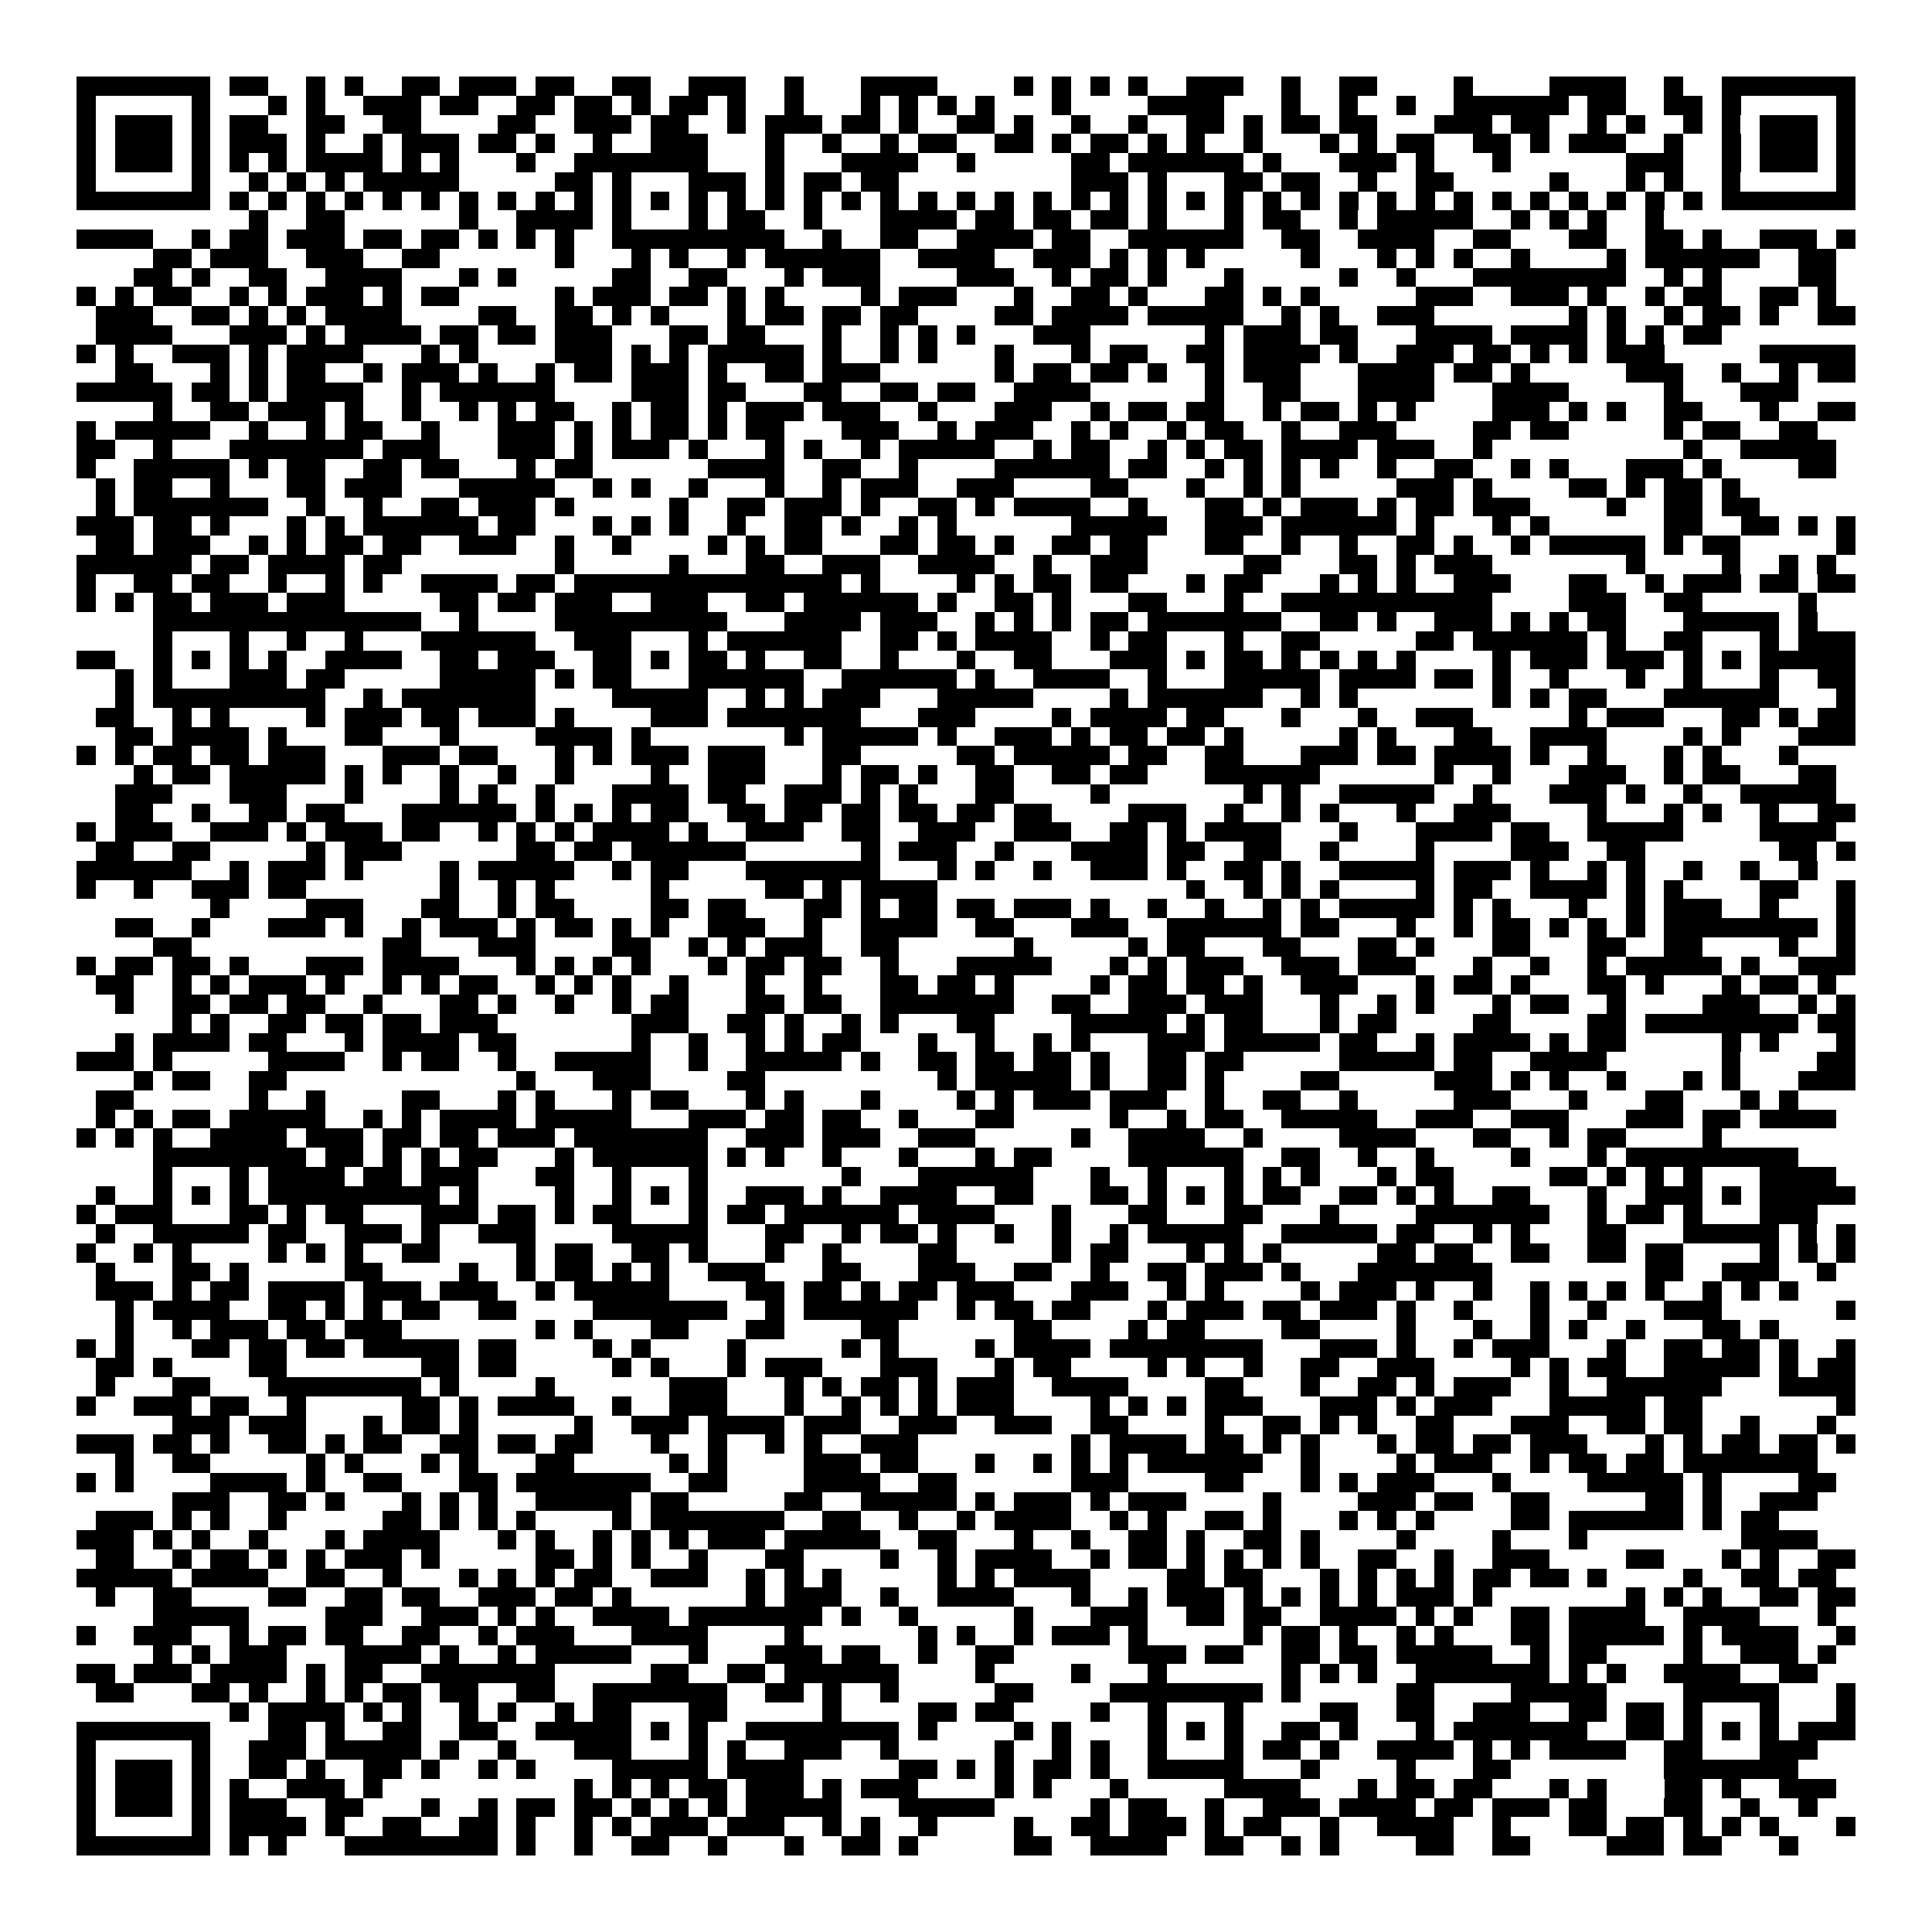 <svg xmlns="http://www.w3.org/2000/svg" viewBox="0 0 101 101" shape-rendering="crispEdges"><path fill="#ffffff" d="M0 0h101v101H0z"/><path stroke="#000000" d="M4 4.5h7m1 0h2m2 0h1m1 0h1m2 0h2m1 0h3m1 0h2m2 0h2m2 0h3m2 0h1m3 0h4m4 0h1m1 0h1m1 0h1m1 0h1m2 0h3m2 0h1m2 0h2m4 0h1m4 0h4m2 0h1m2 0h7M4 5.5h1m5 0h1m3 0h1m1 0h1m2 0h3m1 0h2m2 0h2m1 0h2m1 0h1m1 0h2m1 0h1m2 0h1m3 0h1m1 0h1m1 0h1m1 0h1m3 0h1m4 0h4m3 0h1m2 0h1m2 0h1m2 0h6m1 0h2m2 0h2m1 0h1m5 0h1M4 6.5h1m1 0h3m1 0h1m1 0h2m2 0h2m2 0h2m4 0h2m2 0h3m1 0h2m2 0h1m1 0h3m1 0h2m1 0h1m2 0h2m1 0h1m2 0h1m2 0h1m2 0h2m1 0h1m1 0h2m1 0h2m3 0h3m1 0h2m2 0h1m1 0h1m2 0h1m1 0h1m1 0h3m1 0h1M4 7.5h1m1 0h3m1 0h1m1 0h3m1 0h1m2 0h1m1 0h3m1 0h2m1 0h1m2 0h1m2 0h3m3 0h1m2 0h1m2 0h1m1 0h2m2 0h2m1 0h1m1 0h2m1 0h1m1 0h1m2 0h1m3 0h1m1 0h1m1 0h2m2 0h2m1 0h1m1 0h3m2 0h1m2 0h1m1 0h3m1 0h1M4 8.5h1m1 0h3m1 0h1m1 0h1m1 0h1m1 0h4m1 0h1m1 0h1m3 0h1m2 0h7m3 0h1m3 0h4m2 0h1m5 0h2m1 0h6m1 0h1m3 0h3m1 0h1m3 0h1m6 0h3m2 0h1m1 0h3m1 0h1M4 9.5h1m5 0h1m2 0h1m1 0h1m1 0h1m1 0h5m5 0h2m1 0h1m3 0h3m1 0h1m1 0h2m1 0h2m9 0h3m1 0h1m3 0h2m1 0h2m2 0h1m2 0h2m5 0h1m3 0h1m1 0h1m2 0h1m5 0h1M4 10.5h7m1 0h1m1 0h1m1 0h1m1 0h1m1 0h1m1 0h1m1 0h1m1 0h1m1 0h1m1 0h1m1 0h1m1 0h1m1 0h1m1 0h1m1 0h1m1 0h1m1 0h1m1 0h1m1 0h1m1 0h1m1 0h1m1 0h1m1 0h1m1 0h1m1 0h1m1 0h1m1 0h1m1 0h1m1 0h1m1 0h1m1 0h1m1 0h1m1 0h1m1 0h1m1 0h1m1 0h1m1 0h1m1 0h1m1 0h1m1 0h7M13 11.5h1m2 0h2m6 0h1m2 0h4m1 0h1m3 0h1m1 0h2m2 0h1m3 0h4m1 0h2m1 0h2m1 0h2m1 0h1m3 0h1m1 0h2m2 0h1m1 0h5m2 0h1m1 0h1m1 0h1m2 0h1M4 12.5h4m2 0h1m1 0h2m1 0h3m1 0h2m1 0h2m1 0h1m1 0h1m1 0h1m2 0h9m2 0h1m2 0h2m2 0h4m1 0h2m2 0h6m2 0h2m2 0h4m2 0h2m3 0h2m2 0h2m1 0h1m2 0h3m1 0h1M8 13.5h2m1 0h3m2 0h3m2 0h2m6 0h1m3 0h1m1 0h1m2 0h1m1 0h6m2 0h4m2 0h3m1 0h1m1 0h1m1 0h1m5 0h1m3 0h1m1 0h1m1 0h1m2 0h1m4 0h1m1 0h6m2 0h2M7 14.5h2m1 0h1m2 0h2m2 0h4m3 0h1m1 0h1m5 0h2m2 0h2m3 0h1m1 0h3m4 0h3m2 0h1m1 0h2m1 0h1m3 0h1m5 0h1m2 0h1m3 0h8m2 0h1m1 0h1m4 0h2M4 15.5h1m1 0h1m1 0h2m2 0h1m1 0h1m1 0h3m1 0h1m1 0h2m5 0h1m1 0h3m1 0h2m1 0h1m1 0h1m4 0h1m1 0h3m3 0h1m2 0h2m1 0h1m3 0h2m1 0h1m1 0h1m5 0h3m2 0h3m1 0h1m2 0h1m1 0h2m2 0h2m1 0h1M5 16.5h3m2 0h2m1 0h1m1 0h1m1 0h4m4 0h2m2 0h2m1 0h1m1 0h1m3 0h1m1 0h2m1 0h2m1 0h2m4 0h2m1 0h4m1 0h5m2 0h1m1 0h1m2 0h3m7 0h1m1 0h1m2 0h1m1 0h2m1 0h1m2 0h2M5 17.5h4m3 0h3m1 0h1m1 0h4m1 0h2m1 0h2m1 0h3m3 0h2m1 0h2m3 0h1m2 0h1m1 0h1m1 0h1m3 0h3m6 0h1m1 0h3m1 0h2m3 0h4m1 0h4m1 0h1m1 0h1m1 0h2M4 18.5h1m1 0h1m2 0h3m1 0h1m1 0h4m3 0h1m1 0h1m4 0h3m1 0h1m1 0h1m1 0h5m1 0h1m2 0h1m1 0h1m3 0h1m3 0h1m1 0h2m2 0h2m1 0h4m1 0h1m2 0h3m1 0h2m1 0h1m1 0h1m1 0h3m5 0h5M6 19.5h2m3 0h1m1 0h1m1 0h2m2 0h1m1 0h3m1 0h1m2 0h1m1 0h2m1 0h3m1 0h1m2 0h2m1 0h3m6 0h1m1 0h2m1 0h2m1 0h1m2 0h1m1 0h3m3 0h4m1 0h2m1 0h1m5 0h3m2 0h1m2 0h1m1 0h2M4 20.5h5m1 0h2m1 0h1m1 0h4m2 0h1m1 0h6m4 0h3m1 0h2m3 0h2m2 0h2m1 0h2m2 0h4m6 0h1m2 0h2m3 0h4m3 0h4m5 0h1m3 0h3M8 21.5h1m2 0h2m1 0h3m1 0h1m2 0h1m2 0h1m1 0h1m1 0h2m2 0h1m1 0h2m1 0h1m1 0h3m1 0h3m2 0h1m3 0h3m2 0h1m1 0h2m1 0h2m2 0h1m1 0h2m1 0h1m1 0h1m4 0h3m1 0h1m1 0h1m2 0h2m3 0h1m2 0h2M4 22.5h1m1 0h5m2 0h1m2 0h1m1 0h2m2 0h1m3 0h3m1 0h1m1 0h1m1 0h2m1 0h1m1 0h2m3 0h3m2 0h1m1 0h3m2 0h1m1 0h1m2 0h1m1 0h2m2 0h1m2 0h3m4 0h2m1 0h2m5 0h1m1 0h2m2 0h2M4 23.5h2m2 0h1m3 0h7m1 0h3m3 0h3m1 0h1m1 0h3m1 0h1m3 0h1m1 0h1m2 0h1m1 0h5m2 0h1m1 0h2m2 0h1m1 0h1m1 0h2m1 0h4m1 0h3m2 0h1m10 0h1m2 0h5M4 24.5h1m2 0h5m1 0h1m1 0h2m2 0h2m1 0h2m3 0h1m1 0h2m6 0h4m2 0h2m2 0h1m4 0h6m1 0h2m2 0h1m1 0h1m1 0h1m1 0h1m2 0h1m2 0h2m2 0h1m1 0h1m3 0h3m1 0h1m4 0h2M5 25.5h1m1 0h2m2 0h1m3 0h2m1 0h3m3 0h5m2 0h1m1 0h1m2 0h1m3 0h1m2 0h1m1 0h3m2 0h3m4 0h2m3 0h1m2 0h1m1 0h1m5 0h3m1 0h1m4 0h2m1 0h1m1 0h2m1 0h1M5 26.5h1m1 0h7m2 0h1m2 0h1m2 0h2m1 0h3m1 0h1m5 0h1m2 0h2m1 0h3m1 0h1m2 0h2m1 0h1m1 0h4m2 0h1m3 0h2m1 0h1m1 0h3m1 0h1m1 0h2m1 0h3m4 0h1m2 0h2m1 0h2M4 27.5h3m1 0h2m1 0h1m3 0h1m1 0h1m1 0h6m1 0h2m3 0h1m1 0h1m1 0h1m2 0h1m2 0h2m1 0h1m2 0h1m1 0h1m6 0h5m2 0h3m1 0h6m1 0h1m3 0h1m1 0h1m6 0h2m2 0h2m1 0h1m1 0h1M5 28.5h2m1 0h3m2 0h1m1 0h1m1 0h2m1 0h2m2 0h3m2 0h1m2 0h1m4 0h1m1 0h1m1 0h2m3 0h2m1 0h2m1 0h1m2 0h2m1 0h2m3 0h2m2 0h1m2 0h1m2 0h2m1 0h1m2 0h1m1 0h5m1 0h1m1 0h2m5 0h1M4 29.5h6m1 0h2m1 0h4m1 0h2m8 0h1m5 0h1m3 0h2m2 0h3m2 0h4m2 0h1m2 0h3m5 0h2m3 0h2m1 0h1m1 0h3m7 0h1m4 0h1m2 0h1m1 0h1M4 30.5h1m2 0h2m1 0h2m2 0h1m2 0h1m1 0h1m2 0h4m1 0h2m1 0h14m1 0h1m4 0h1m1 0h1m1 0h2m1 0h2m3 0h1m1 0h2m3 0h1m1 0h1m1 0h1m2 0h3m3 0h2m2 0h1m1 0h3m1 0h2m1 0h2M4 31.5h1m1 0h1m1 0h2m1 0h3m1 0h3m5 0h2m1 0h2m1 0h3m2 0h3m2 0h2m1 0h6m1 0h1m2 0h2m1 0h1m3 0h2m3 0h1m2 0h11m4 0h3m2 0h2m5 0h1M8 32.5h14m2 0h1m4 0h9m3 0h4m1 0h3m2 0h1m1 0h1m1 0h1m1 0h2m1 0h7m2 0h2m1 0h1m2 0h3m1 0h1m1 0h1m1 0h2m3 0h5m1 0h1M8 33.5h1m3 0h1m2 0h1m2 0h1m3 0h6m2 0h3m3 0h1m1 0h6m2 0h2m1 0h1m1 0h4m2 0h1m1 0h2m3 0h1m2 0h2m5 0h2m1 0h6m1 0h1m2 0h2m3 0h1m1 0h3M4 34.5h2m2 0h1m1 0h1m1 0h1m1 0h1m2 0h4m2 0h2m1 0h3m2 0h2m1 0h1m1 0h2m1 0h1m2 0h2m2 0h1m3 0h1m2 0h2m3 0h3m1 0h1m1 0h2m1 0h1m1 0h1m1 0h1m1 0h1m4 0h1m1 0h3m1 0h3m1 0h1m1 0h1m1 0h5M6 35.5h1m1 0h1m3 0h3m1 0h2m5 0h5m1 0h1m1 0h2m3 0h6m2 0h6m1 0h1m2 0h4m2 0h1m3 0h5m1 0h4m1 0h2m1 0h1m2 0h1m3 0h1m2 0h1m3 0h1m2 0h2M6 36.5h1m1 0h9m2 0h1m1 0h7m4 0h5m2 0h1m1 0h1m1 0h3m3 0h5m4 0h1m1 0h6m2 0h1m1 0h1m7 0h1m1 0h1m1 0h2m3 0h6m3 0h1M5 37.5h2m2 0h1m1 0h1m4 0h1m1 0h3m1 0h2m1 0h3m1 0h1m4 0h3m1 0h7m3 0h3m4 0h1m1 0h4m1 0h2m3 0h1m3 0h1m2 0h3m5 0h1m1 0h3m3 0h2m1 0h1m1 0h2M6 38.5h2m1 0h4m1 0h1m3 0h2m3 0h1m4 0h4m1 0h1m7 0h1m1 0h5m1 0h1m2 0h3m1 0h1m1 0h2m1 0h2m1 0h1m5 0h1m1 0h1m3 0h2m2 0h4m4 0h1m1 0h1m3 0h3M4 39.5h1m1 0h1m1 0h2m1 0h2m1 0h3m3 0h3m1 0h2m3 0h1m1 0h1m1 0h3m1 0h3m3 0h2m5 0h2m1 0h5m1 0h2m2 0h2m3 0h3m1 0h2m1 0h4m1 0h1m2 0h1m3 0h1m1 0h1m3 0h1M7 40.5h1m1 0h2m1 0h5m1 0h1m1 0h1m2 0h1m2 0h1m2 0h1m4 0h1m2 0h3m3 0h1m1 0h2m1 0h1m2 0h2m2 0h2m1 0h2m3 0h6m6 0h1m2 0h1m3 0h3m2 0h1m1 0h2m3 0h2M6 41.5h3m3 0h3m3 0h1m4 0h1m1 0h1m2 0h1m3 0h4m1 0h2m2 0h3m1 0h1m1 0h1m3 0h2m4 0h1m7 0h1m1 0h1m2 0h5m2 0h1m3 0h3m1 0h1m2 0h1m2 0h5M6 42.5h2m2 0h1m2 0h2m1 0h2m3 0h6m1 0h1m1 0h1m1 0h1m1 0h2m2 0h2m1 0h2m1 0h2m1 0h2m1 0h2m1 0h2m4 0h3m2 0h1m2 0h1m1 0h1m3 0h1m2 0h3m4 0h1m3 0h1m1 0h1m2 0h1m2 0h2M4 43.5h1m1 0h3m2 0h3m1 0h1m1 0h3m1 0h2m2 0h1m1 0h1m1 0h1m1 0h4m1 0h1m2 0h3m2 0h2m2 0h3m2 0h3m2 0h2m1 0h1m1 0h4m3 0h1m3 0h4m1 0h2m2 0h5m4 0h4M5 44.5h2m2 0h2m5 0h1m1 0h3m6 0h2m1 0h2m1 0h6m6 0h1m1 0h3m2 0h1m3 0h4m1 0h2m2 0h2m2 0h1m4 0h1m4 0h3m2 0h2m7 0h2m1 0h1M4 45.5h6m2 0h1m1 0h3m1 0h1m4 0h1m1 0h5m2 0h1m1 0h2m3 0h7m3 0h1m1 0h1m2 0h1m2 0h3m1 0h1m2 0h2m1 0h1m2 0h5m1 0h3m1 0h1m2 0h1m1 0h1m2 0h1m2 0h1m2 0h1M4 46.5h1m2 0h1m2 0h3m1 0h2m7 0h1m2 0h1m1 0h1m5 0h1m5 0h2m1 0h1m1 0h4m13 0h1m2 0h1m1 0h1m1 0h1m4 0h1m1 0h2m2 0h4m1 0h1m1 0h1m4 0h2m2 0h1M11 47.5h1m4 0h3m3 0h2m2 0h1m1 0h2m4 0h2m1 0h2m3 0h2m1 0h1m1 0h2m1 0h2m1 0h3m1 0h1m2 0h1m2 0h1m2 0h1m1 0h1m1 0h5m1 0h1m1 0h1m3 0h1m2 0h1m1 0h3m2 0h1m3 0h1M6 48.5h2m2 0h1m3 0h3m1 0h1m2 0h1m1 0h3m1 0h1m1 0h2m1 0h1m1 0h1m2 0h3m2 0h1m2 0h4m2 0h2m3 0h3m2 0h6m1 0h2m3 0h1m2 0h1m1 0h2m1 0h1m1 0h1m1 0h1m1 0h8m1 0h1M8 49.5h2m10 0h2m3 0h3m4 0h2m2 0h1m1 0h1m1 0h3m2 0h2m6 0h1m5 0h1m1 0h2m3 0h2m3 0h2m1 0h1m3 0h2m3 0h2m2 0h2m4 0h1m2 0h1M4 50.5h1m1 0h2m1 0h2m1 0h1m3 0h3m1 0h4m3 0h1m1 0h1m1 0h1m1 0h1m3 0h1m1 0h2m1 0h2m2 0h1m3 0h5m3 0h1m1 0h1m1 0h3m2 0h3m1 0h3m3 0h1m2 0h1m2 0h1m1 0h5m1 0h1m2 0h3M5 51.5h2m2 0h1m1 0h1m1 0h3m1 0h1m2 0h1m1 0h1m1 0h2m2 0h1m1 0h1m1 0h1m2 0h1m3 0h1m2 0h1m3 0h2m1 0h2m1 0h1m4 0h1m1 0h2m1 0h2m1 0h1m2 0h3m3 0h1m1 0h2m1 0h1m3 0h2m1 0h1m3 0h1m1 0h2m1 0h1M6 52.5h1m2 0h2m1 0h2m1 0h2m2 0h1m3 0h2m1 0h1m2 0h1m2 0h1m1 0h2m3 0h2m1 0h2m2 0h7m2 0h2m2 0h3m1 0h3m3 0h1m2 0h1m1 0h1m3 0h1m1 0h2m2 0h1m4 0h3m2 0h1m1 0h1M9 53.5h1m1 0h1m2 0h2m1 0h2m1 0h2m1 0h3m7 0h3m2 0h2m1 0h1m2 0h1m1 0h1m3 0h2m4 0h5m1 0h1m1 0h2m3 0h1m1 0h2m4 0h2m4 0h2m1 0h8m1 0h2M6 54.5h1m1 0h4m1 0h2m3 0h1m1 0h4m1 0h2m6 0h1m2 0h1m2 0h1m1 0h1m1 0h2m3 0h1m2 0h1m2 0h1m1 0h1m3 0h3m1 0h5m1 0h2m2 0h1m1 0h4m1 0h1m1 0h2m5 0h1m1 0h1m3 0h1M4 55.5h3m1 0h1m5 0h4m2 0h1m1 0h2m2 0h1m2 0h5m2 0h1m2 0h5m1 0h1m2 0h2m1 0h2m1 0h2m1 0h1m2 0h2m1 0h2m5 0h5m1 0h2m2 0h4m6 0h1m4 0h2M7 56.5h1m1 0h2m2 0h2m12 0h1m3 0h3m4 0h2m9 0h1m1 0h5m1 0h1m2 0h2m1 0h1m4 0h2m5 0h3m1 0h1m1 0h1m2 0h1m3 0h1m1 0h1m3 0h3M5 57.5h2m6 0h1m2 0h1m4 0h2m3 0h1m1 0h1m3 0h1m1 0h2m3 0h1m1 0h1m3 0h1m4 0h1m1 0h1m1 0h3m1 0h3m2 0h1m2 0h2m2 0h1m5 0h3m3 0h1m3 0h2m3 0h1m1 0h1M5 58.5h1m1 0h1m1 0h2m1 0h5m2 0h1m1 0h1m1 0h4m1 0h5m3 0h3m1 0h2m1 0h2m2 0h1m3 0h2m5 0h1m2 0h1m1 0h2m2 0h5m2 0h3m2 0h3m3 0h3m1 0h2m1 0h4M4 59.5h1m1 0h1m1 0h1m2 0h4m1 0h3m1 0h2m1 0h2m1 0h3m1 0h7m2 0h3m1 0h3m2 0h3m5 0h1m2 0h4m2 0h1m4 0h4m3 0h2m2 0h1m1 0h2m4 0h1M8 60.5h8m1 0h2m1 0h1m1 0h1m1 0h2m3 0h1m1 0h6m1 0h1m1 0h1m2 0h1m3 0h1m3 0h1m1 0h2m4 0h6m2 0h2m2 0h1m2 0h1m4 0h1m3 0h1m1 0h9M8 61.5h1m3 0h1m1 0h4m1 0h2m1 0h3m3 0h2m2 0h1m3 0h1m7 0h1m3 0h6m3 0h1m2 0h1m3 0h1m1 0h1m1 0h1m3 0h1m1 0h2m5 0h2m1 0h1m1 0h1m1 0h1m3 0h4M5 62.5h1m2 0h1m1 0h1m1 0h1m1 0h9m1 0h1m4 0h1m2 0h1m1 0h1m1 0h1m2 0h3m1 0h1m2 0h4m2 0h2m3 0h2m1 0h1m1 0h1m1 0h1m1 0h2m2 0h2m1 0h1m1 0h1m2 0h2m3 0h1m2 0h3m1 0h1m1 0h5M4 63.5h1m1 0h3m3 0h2m1 0h1m1 0h2m3 0h3m1 0h2m1 0h1m1 0h2m3 0h1m1 0h2m1 0h6m1 0h4m3 0h1m3 0h2m3 0h2m3 0h1m4 0h7m2 0h1m1 0h2m1 0h1m3 0h3M5 64.5h1m2 0h5m1 0h2m2 0h3m1 0h1m2 0h3m4 0h5m3 0h2m2 0h1m1 0h2m1 0h1m2 0h1m2 0h1m2 0h1m1 0h5m2 0h5m1 0h2m2 0h1m1 0h1m3 0h2m3 0h5m1 0h1m1 0h1M4 65.5h1m2 0h1m1 0h1m4 0h1m1 0h1m1 0h1m2 0h2m4 0h1m1 0h2m2 0h2m1 0h1m3 0h1m2 0h1m4 0h2m5 0h1m1 0h2m3 0h1m1 0h1m1 0h1m5 0h2m1 0h2m2 0h2m2 0h2m1 0h2m4 0h1m1 0h1m1 0h1M5 66.5h1m3 0h2m1 0h1m5 0h2m4 0h1m2 0h1m1 0h2m1 0h1m1 0h1m2 0h3m3 0h2m3 0h3m2 0h2m2 0h1m2 0h2m1 0h3m1 0h1m3 0h7m8 0h2m2 0h3m2 0h1M5 67.5h3m1 0h1m1 0h2m1 0h4m1 0h3m1 0h3m2 0h1m1 0h5m4 0h2m1 0h2m1 0h1m1 0h2m1 0h3m3 0h3m2 0h1m1 0h1m4 0h1m1 0h3m1 0h1m2 0h1m2 0h1m1 0h1m1 0h1m1 0h1m2 0h1m1 0h1m1 0h1M6 68.5h1m1 0h4m2 0h2m1 0h1m1 0h1m1 0h2m2 0h2m4 0h7m2 0h1m1 0h6m2 0h1m1 0h2m1 0h2m3 0h1m1 0h3m1 0h2m1 0h3m1 0h1m2 0h1m3 0h1m2 0h1m3 0h3m6 0h1M6 69.5h1m2 0h1m1 0h3m1 0h2m1 0h3m7 0h1m1 0h1m3 0h2m3 0h2m4 0h2m6 0h2m4 0h1m1 0h2m4 0h2m4 0h1m3 0h1m2 0h1m1 0h1m2 0h1m3 0h2m1 0h1M4 70.5h1m1 0h1m3 0h2m1 0h2m1 0h2m1 0h5m1 0h2m4 0h1m1 0h1m4 0h1m5 0h1m1 0h1m4 0h1m1 0h4m1 0h8m3 0h3m1 0h1m2 0h1m1 0h3m3 0h1m2 0h2m1 0h2m1 0h1m2 0h1M5 71.5h2m1 0h1m4 0h2m7 0h2m1 0h2m5 0h1m1 0h1m3 0h1m1 0h3m3 0h3m3 0h1m1 0h2m4 0h1m1 0h1m2 0h1m2 0h2m2 0h3m4 0h1m1 0h1m1 0h2m2 0h5m1 0h1m1 0h2M5 72.5h1m3 0h2m3 0h8m1 0h1m4 0h1m6 0h3m3 0h1m1 0h1m1 0h2m1 0h1m1 0h3m2 0h4m4 0h2m3 0h1m2 0h2m1 0h1m1 0h3m2 0h1m2 0h6m3 0h4M4 73.5h1m2 0h3m1 0h2m2 0h1m5 0h2m1 0h1m1 0h4m2 0h1m2 0h3m3 0h1m2 0h1m1 0h1m1 0h1m1 0h3m4 0h1m1 0h1m1 0h1m1 0h3m3 0h3m1 0h1m1 0h3m3 0h5m1 0h2m7 0h1M9 74.5h3m1 0h3m3 0h1m1 0h2m1 0h1m5 0h1m2 0h3m1 0h4m1 0h3m2 0h3m2 0h3m2 0h2m4 0h1m2 0h2m1 0h1m1 0h1m2 0h2m3 0h3m2 0h2m1 0h2m2 0h1m3 0h1M4 75.5h3m1 0h2m1 0h1m2 0h2m1 0h1m1 0h2m2 0h2m1 0h2m1 0h2m3 0h1m2 0h1m2 0h1m1 0h1m2 0h3m8 0h1m1 0h4m1 0h2m1 0h1m1 0h1m3 0h1m1 0h2m1 0h2m1 0h3m3 0h1m1 0h1m1 0h2m1 0h2m1 0h1M6 76.5h1m2 0h2m5 0h1m1 0h1m3 0h1m1 0h1m3 0h2m5 0h1m1 0h1m4 0h3m1 0h2m3 0h1m2 0h1m1 0h1m1 0h1m1 0h6m2 0h1m4 0h1m1 0h3m2 0h1m1 0h2m1 0h2m1 0h7M4 77.5h1m1 0h1m4 0h4m1 0h1m2 0h2m3 0h2m1 0h7m2 0h2m4 0h4m2 0h2m6 0h3m4 0h2m3 0h1m1 0h1m1 0h3m3 0h1m4 0h5m1 0h1m4 0h2M9 78.5h3m2 0h2m1 0h1m3 0h1m1 0h1m1 0h1m2 0h5m1 0h2m5 0h2m2 0h5m1 0h1m1 0h3m1 0h1m1 0h3m4 0h1m4 0h3m1 0h2m2 0h2m5 0h2m1 0h1m2 0h3M5 79.5h3m1 0h1m1 0h1m2 0h1m5 0h2m1 0h1m1 0h1m1 0h1m4 0h1m1 0h7m2 0h2m2 0h1m2 0h1m1 0h4m2 0h1m1 0h1m2 0h2m1 0h1m3 0h1m1 0h1m1 0h1m4 0h2m1 0h6m1 0h1m1 0h2M4 80.5h3m1 0h1m1 0h1m2 0h1m3 0h1m1 0h4m3 0h1m1 0h1m2 0h1m1 0h1m1 0h1m1 0h3m1 0h5m2 0h2m3 0h1m2 0h1m2 0h2m1 0h1m2 0h2m1 0h1m4 0h1m4 0h1m3 0h1m8 0h4M5 81.5h2m2 0h1m1 0h2m1 0h1m1 0h1m1 0h3m1 0h1m5 0h2m1 0h1m1 0h1m2 0h1m3 0h2m4 0h1m2 0h1m1 0h4m2 0h1m1 0h2m1 0h1m1 0h1m1 0h1m1 0h1m2 0h2m2 0h1m2 0h3m4 0h2m3 0h1m1 0h1m2 0h2M4 82.5h5m1 0h4m2 0h2m2 0h1m3 0h1m1 0h1m1 0h1m1 0h2m2 0h3m2 0h1m1 0h1m1 0h1m5 0h1m1 0h1m1 0h4m4 0h2m1 0h2m3 0h1m1 0h1m1 0h1m1 0h1m1 0h2m1 0h2m1 0h1m4 0h1m2 0h2m1 0h2M5 83.5h1m2 0h2m4 0h2m2 0h2m1 0h2m2 0h3m1 0h2m1 0h1m6 0h1m1 0h3m2 0h1m2 0h4m3 0h1m2 0h1m1 0h3m1 0h1m1 0h1m1 0h1m1 0h1m1 0h3m1 0h1m7 0h1m1 0h1m1 0h1m2 0h2m1 0h2M8 84.5h5m4 0h3m2 0h3m1 0h1m1 0h1m2 0h4m1 0h7m1 0h1m2 0h1m5 0h1m3 0h3m2 0h2m1 0h2m2 0h4m1 0h1m1 0h1m2 0h2m1 0h4m2 0h4m3 0h1M4 85.5h1m2 0h3m2 0h1m1 0h2m1 0h2m2 0h2m2 0h1m1 0h3m3 0h4m4 0h1m6 0h1m1 0h1m2 0h1m1 0h3m1 0h1m5 0h1m1 0h2m1 0h1m2 0h1m1 0h1m3 0h2m1 0h5m1 0h1m1 0h4m2 0h1M8 86.5h1m1 0h1m1 0h3m3 0h4m1 0h1m2 0h1m1 0h5m3 0h1m3 0h3m1 0h2m2 0h1m2 0h2m6 0h3m1 0h2m2 0h2m1 0h2m1 0h5m2 0h1m1 0h2m4 0h1m2 0h3m1 0h1M4 87.5h2m1 0h3m1 0h4m1 0h1m1 0h2m2 0h7m5 0h2m2 0h2m1 0h6m4 0h1m4 0h1m3 0h1m6 0h1m1 0h1m1 0h1m2 0h7m1 0h1m1 0h1m2 0h4m2 0h2M5 88.5h2m3 0h2m1 0h1m2 0h1m1 0h1m1 0h2m1 0h2m2 0h2m2 0h7m2 0h2m1 0h1m2 0h1m5 0h2m4 0h8m1 0h1m5 0h2m4 0h5m4 0h5m3 0h1M12 89.5h1m1 0h4m1 0h1m1 0h1m2 0h1m1 0h1m2 0h1m1 0h2m3 0h2m5 0h1m4 0h2m1 0h2m4 0h1m2 0h1m3 0h1m4 0h2m2 0h2m2 0h3m2 0h2m1 0h2m1 0h1m3 0h1m3 0h1M4 90.5h7m3 0h2m1 0h1m2 0h2m2 0h2m2 0h5m1 0h1m1 0h1m2 0h8m1 0h1m4 0h1m1 0h1m4 0h1m1 0h1m1 0h1m2 0h2m1 0h1m3 0h1m1 0h7m2 0h2m1 0h1m1 0h1m1 0h1m1 0h3M4 91.5h1m5 0h1m2 0h3m1 0h5m1 0h1m2 0h1m3 0h3m3 0h1m1 0h1m2 0h3m2 0h1m5 0h1m2 0h1m1 0h1m2 0h1m3 0h1m1 0h2m1 0h1m2 0h4m1 0h1m1 0h1m1 0h4m2 0h2m3 0h3M4 92.5h1m1 0h3m1 0h1m2 0h2m1 0h1m2 0h2m1 0h1m2 0h1m1 0h1m4 0h5m1 0h4m5 0h2m1 0h1m1 0h1m1 0h2m1 0h1m2 0h5m3 0h1m4 0h1m3 0h2m8 0h7M4 93.5h1m1 0h3m1 0h1m1 0h1m2 0h3m1 0h1m10 0h1m1 0h1m1 0h1m1 0h2m1 0h3m1 0h1m1 0h3m4 0h1m1 0h1m3 0h1m5 0h4m3 0h1m1 0h2m1 0h2m3 0h1m1 0h1m3 0h2m1 0h1m2 0h3M4 94.5h1m1 0h3m1 0h1m1 0h3m2 0h2m3 0h1m2 0h1m1 0h2m1 0h2m1 0h1m1 0h1m1 0h1m1 0h5m3 0h5m5 0h1m1 0h2m2 0h1m2 0h3m1 0h4m1 0h2m1 0h3m1 0h2m3 0h2m2 0h1m2 0h1M4 95.5h1m5 0h1m1 0h4m1 0h1m2 0h2m2 0h2m1 0h1m2 0h1m1 0h1m1 0h3m1 0h3m2 0h1m1 0h1m2 0h1m4 0h1m2 0h2m1 0h3m1 0h1m1 0h2m2 0h1m2 0h4m2 0h1m3 0h2m1 0h2m1 0h1m1 0h1m1 0h1m3 0h1M4 96.5h7m1 0h1m1 0h1m3 0h8m1 0h1m2 0h1m2 0h2m2 0h1m3 0h1m2 0h2m1 0h1m5 0h2m2 0h4m2 0h2m2 0h1m1 0h1m4 0h2m2 0h2m4 0h3m1 0h2m3 0h1"/></svg>
